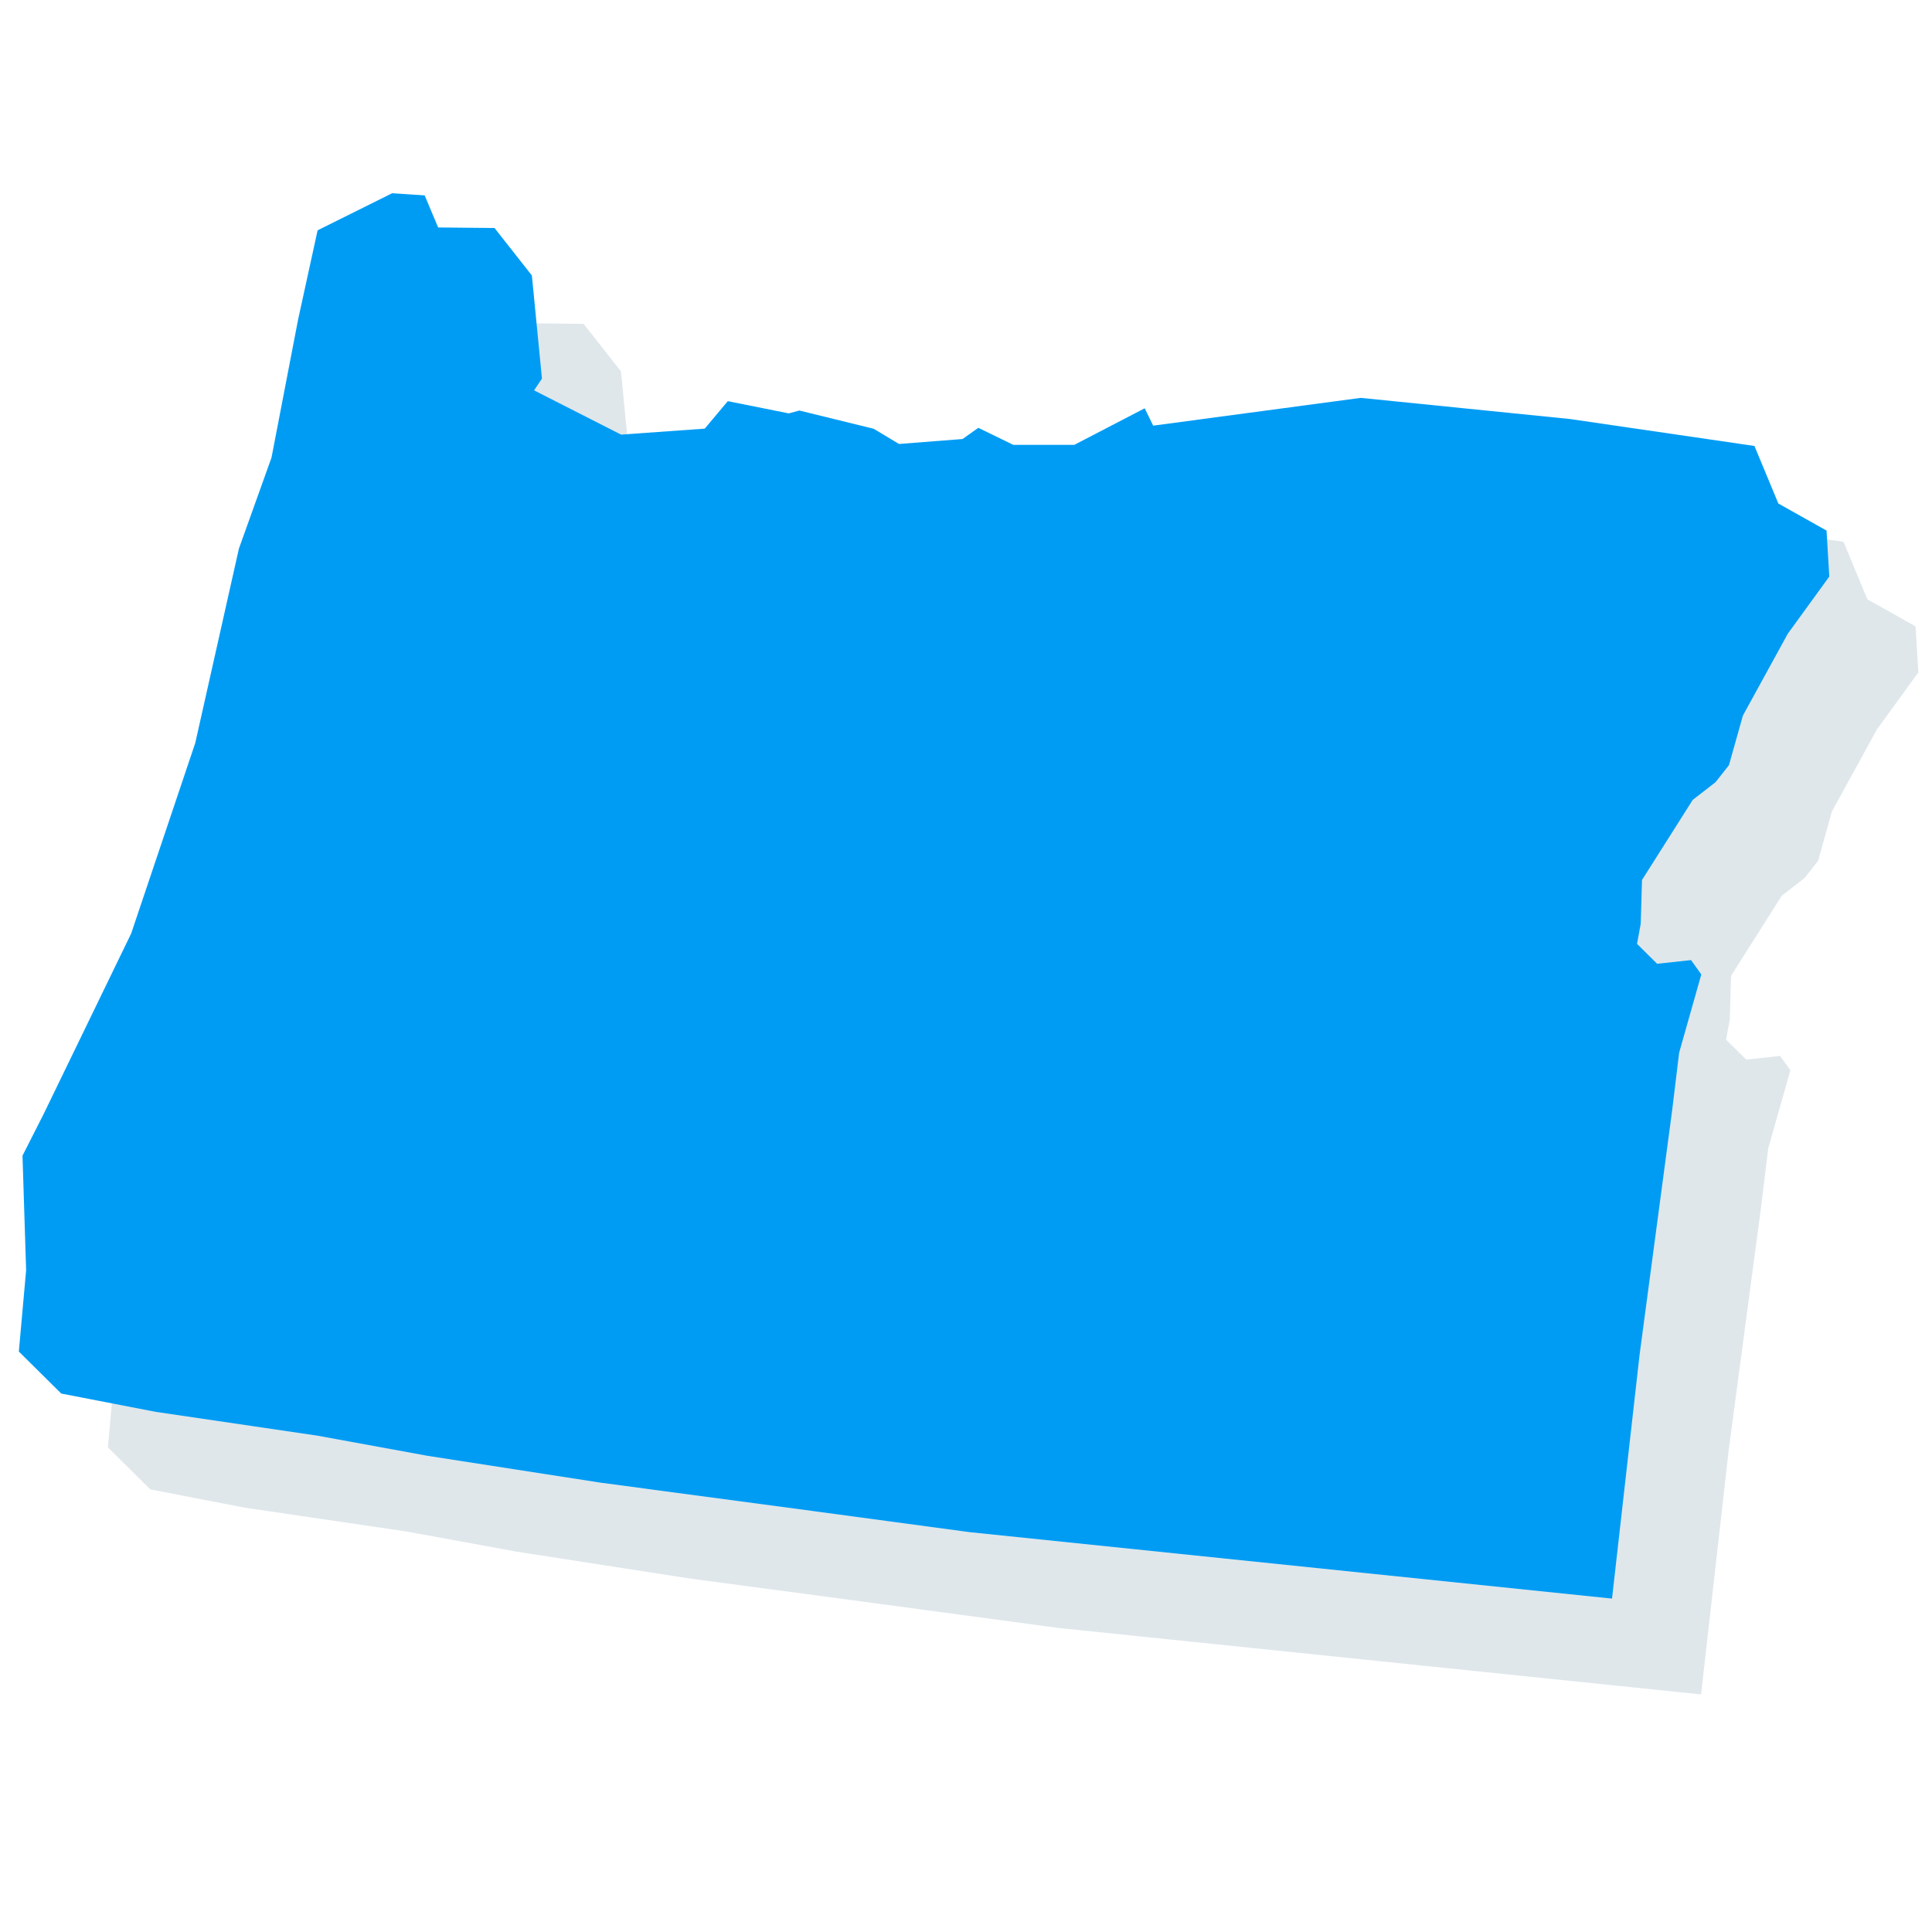 <?xml version="1.0" encoding="UTF-8" standalone="no"?>
<!DOCTYPE svg PUBLIC "-//W3C//DTD SVG 1.1//EN" "http://www.w3.org/Graphics/SVG/1.1/DTD/svg11.dtd">
<svg width="100%" height="100%" viewBox="0 0 271 270" version="1.1" xmlns="http://www.w3.org/2000/svg" xmlns:xlink="http://www.w3.org/1999/xlink" xml:space="preserve" xmlns:serif="http://www.serif.com/" style="fill-rule:evenodd;clip-rule:evenodd;stroke-linejoin:round;stroke-miterlimit:2;">
    <g transform="matrix(1.041,0,0,1.034,-0.352,7.139)">
        <g id="Oregon" transform="matrix(1.814,-0.231,0.228,1.793,-65.613,-49.788)">
            <path d="M141.306,170.324L145.603,152.424L150.268,134.545L151.319,130.316L153.673,124.692L153.058,123.529L150.543,123.483L149.261,121.812L149.719,120.348L150.222,117.102L154.68,111.615L156.509,110.515L157.652,109.372L159.138,105.807L163.185,100.137L166.751,96.275L166.98,92.824L163.711,90.355L162.502,85.845L149.264,82.1L134.175,78.557L118.743,78.671L118.285,77.299L112.798,79.357L108.34,78.785L105.94,77.185L104.682,77.871L99.995,77.642L98.281,76.27L93.022,74.213L92.222,74.327L87.878,72.841L85.935,74.67L79.762,74.327L73.818,70.212L74.504,69.412L74.733,61.639L72.446,57.752L68.331,57.18L67.645,54.666L65.291,54.199L59.493,56.258L57.23,62.724L53.996,72.747L50.763,79.214L45.752,93.278L39.285,106.858L31.202,119.467L29.262,122.377L28.454,130.945L27.161,136.926L29.869,140.454L36.599,142.705L48.19,145.998L56.056,148.537L68.47,152.171L81.798,155.761L94.966,159.326" style="fill:rgb(46,98,126);fill-opacity:0.15;fill-rule:nonzero;"/>
        </g>
        <g id="Oregon1" serif:id="Oregon" transform="matrix(1.814,-0.231,0.228,1.793,-77.613,-62.788)">
            <path d="M141.306,170.324L145.603,152.424L150.268,134.545L151.319,130.316L153.673,124.692L153.058,123.529L150.543,123.483L149.261,121.812L149.719,120.348L150.222,117.102L154.68,111.615L156.509,110.515L157.652,109.372L159.138,105.807L163.185,100.137L166.751,96.275L166.98,92.824L163.711,90.355L162.502,85.845L149.264,82.1L134.175,78.557L118.743,78.671L118.285,77.299L112.798,79.357L108.34,78.785L105.94,77.185L104.682,77.871L99.995,77.642L98.281,76.27L93.022,74.213L92.222,74.327L87.878,72.841L85.935,74.67L79.762,74.327L73.818,70.212L74.504,69.412L74.733,61.639L72.446,57.752L68.331,57.18L67.645,54.666L65.291,54.199L59.493,56.258L57.23,62.724L53.996,72.747L50.763,79.214L45.752,93.278L39.285,106.858L31.202,119.467L29.262,122.377L28.454,130.945L27.161,136.926L29.869,140.454L36.599,142.705L48.19,145.998L56.056,148.537L68.47,152.171L81.798,155.761L94.966,159.326" style="fill:rgb(0,156,244);fill-rule:nonzero;"/>
        </g>
    </g>
</svg>
